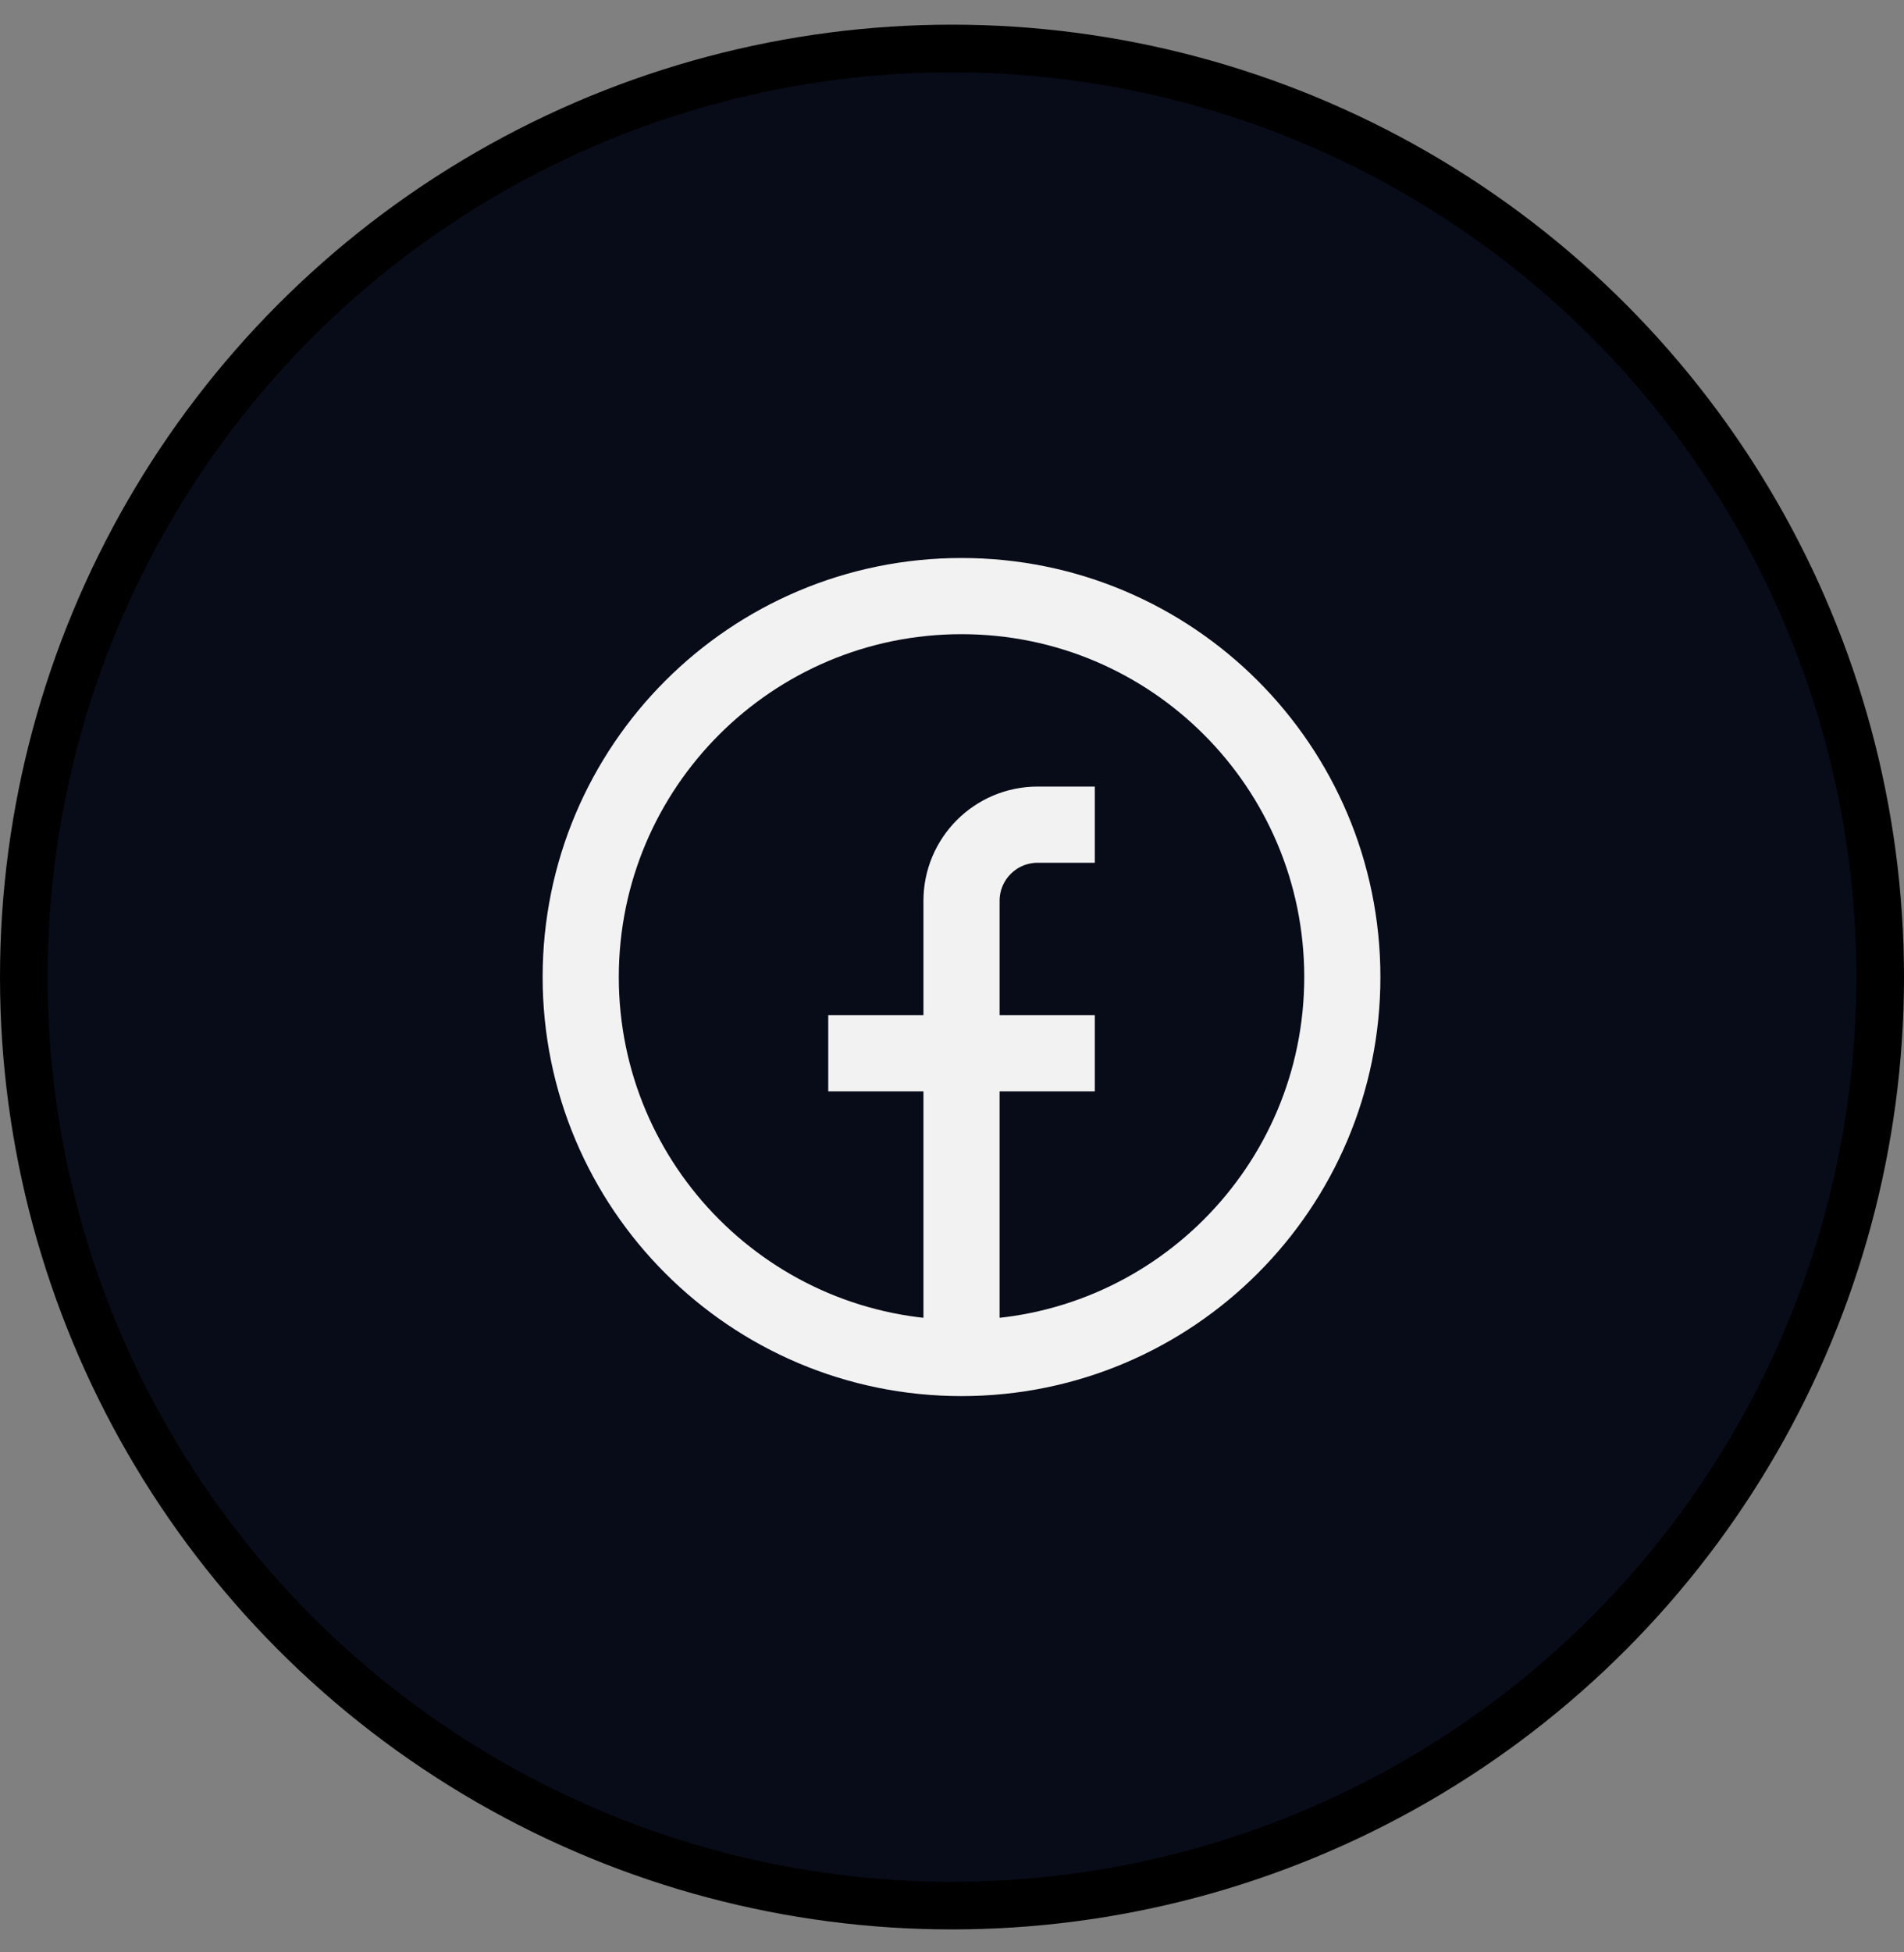 <svg width="40" height="41" viewBox="0 0 40 41" fill="none" xmlns="http://www.w3.org/2000/svg">
<rect x="0" y="0" width="40" height="41" fill="#808080" stroke="none"/>
<circle cx="20" cy="20.518" r="19.5" fill="#080B18" stroke="black"/>
<path d="M20.2 28.518C15.782 28.518 12.2 24.936 12.2 20.518C12.2 16.099 15.782 12.518 20.2 12.518C24.619 12.518 28.2 16.099 28.2 20.518C28.2 24.936 24.619 28.518 20.2 28.518ZM20.2 28.518V18.918C20.2 18.034 20.916 17.318 21.8 17.318H23M17.4 22.118H23" stroke="#F2F2F2" stroke-width="1.6"/>
</svg>
